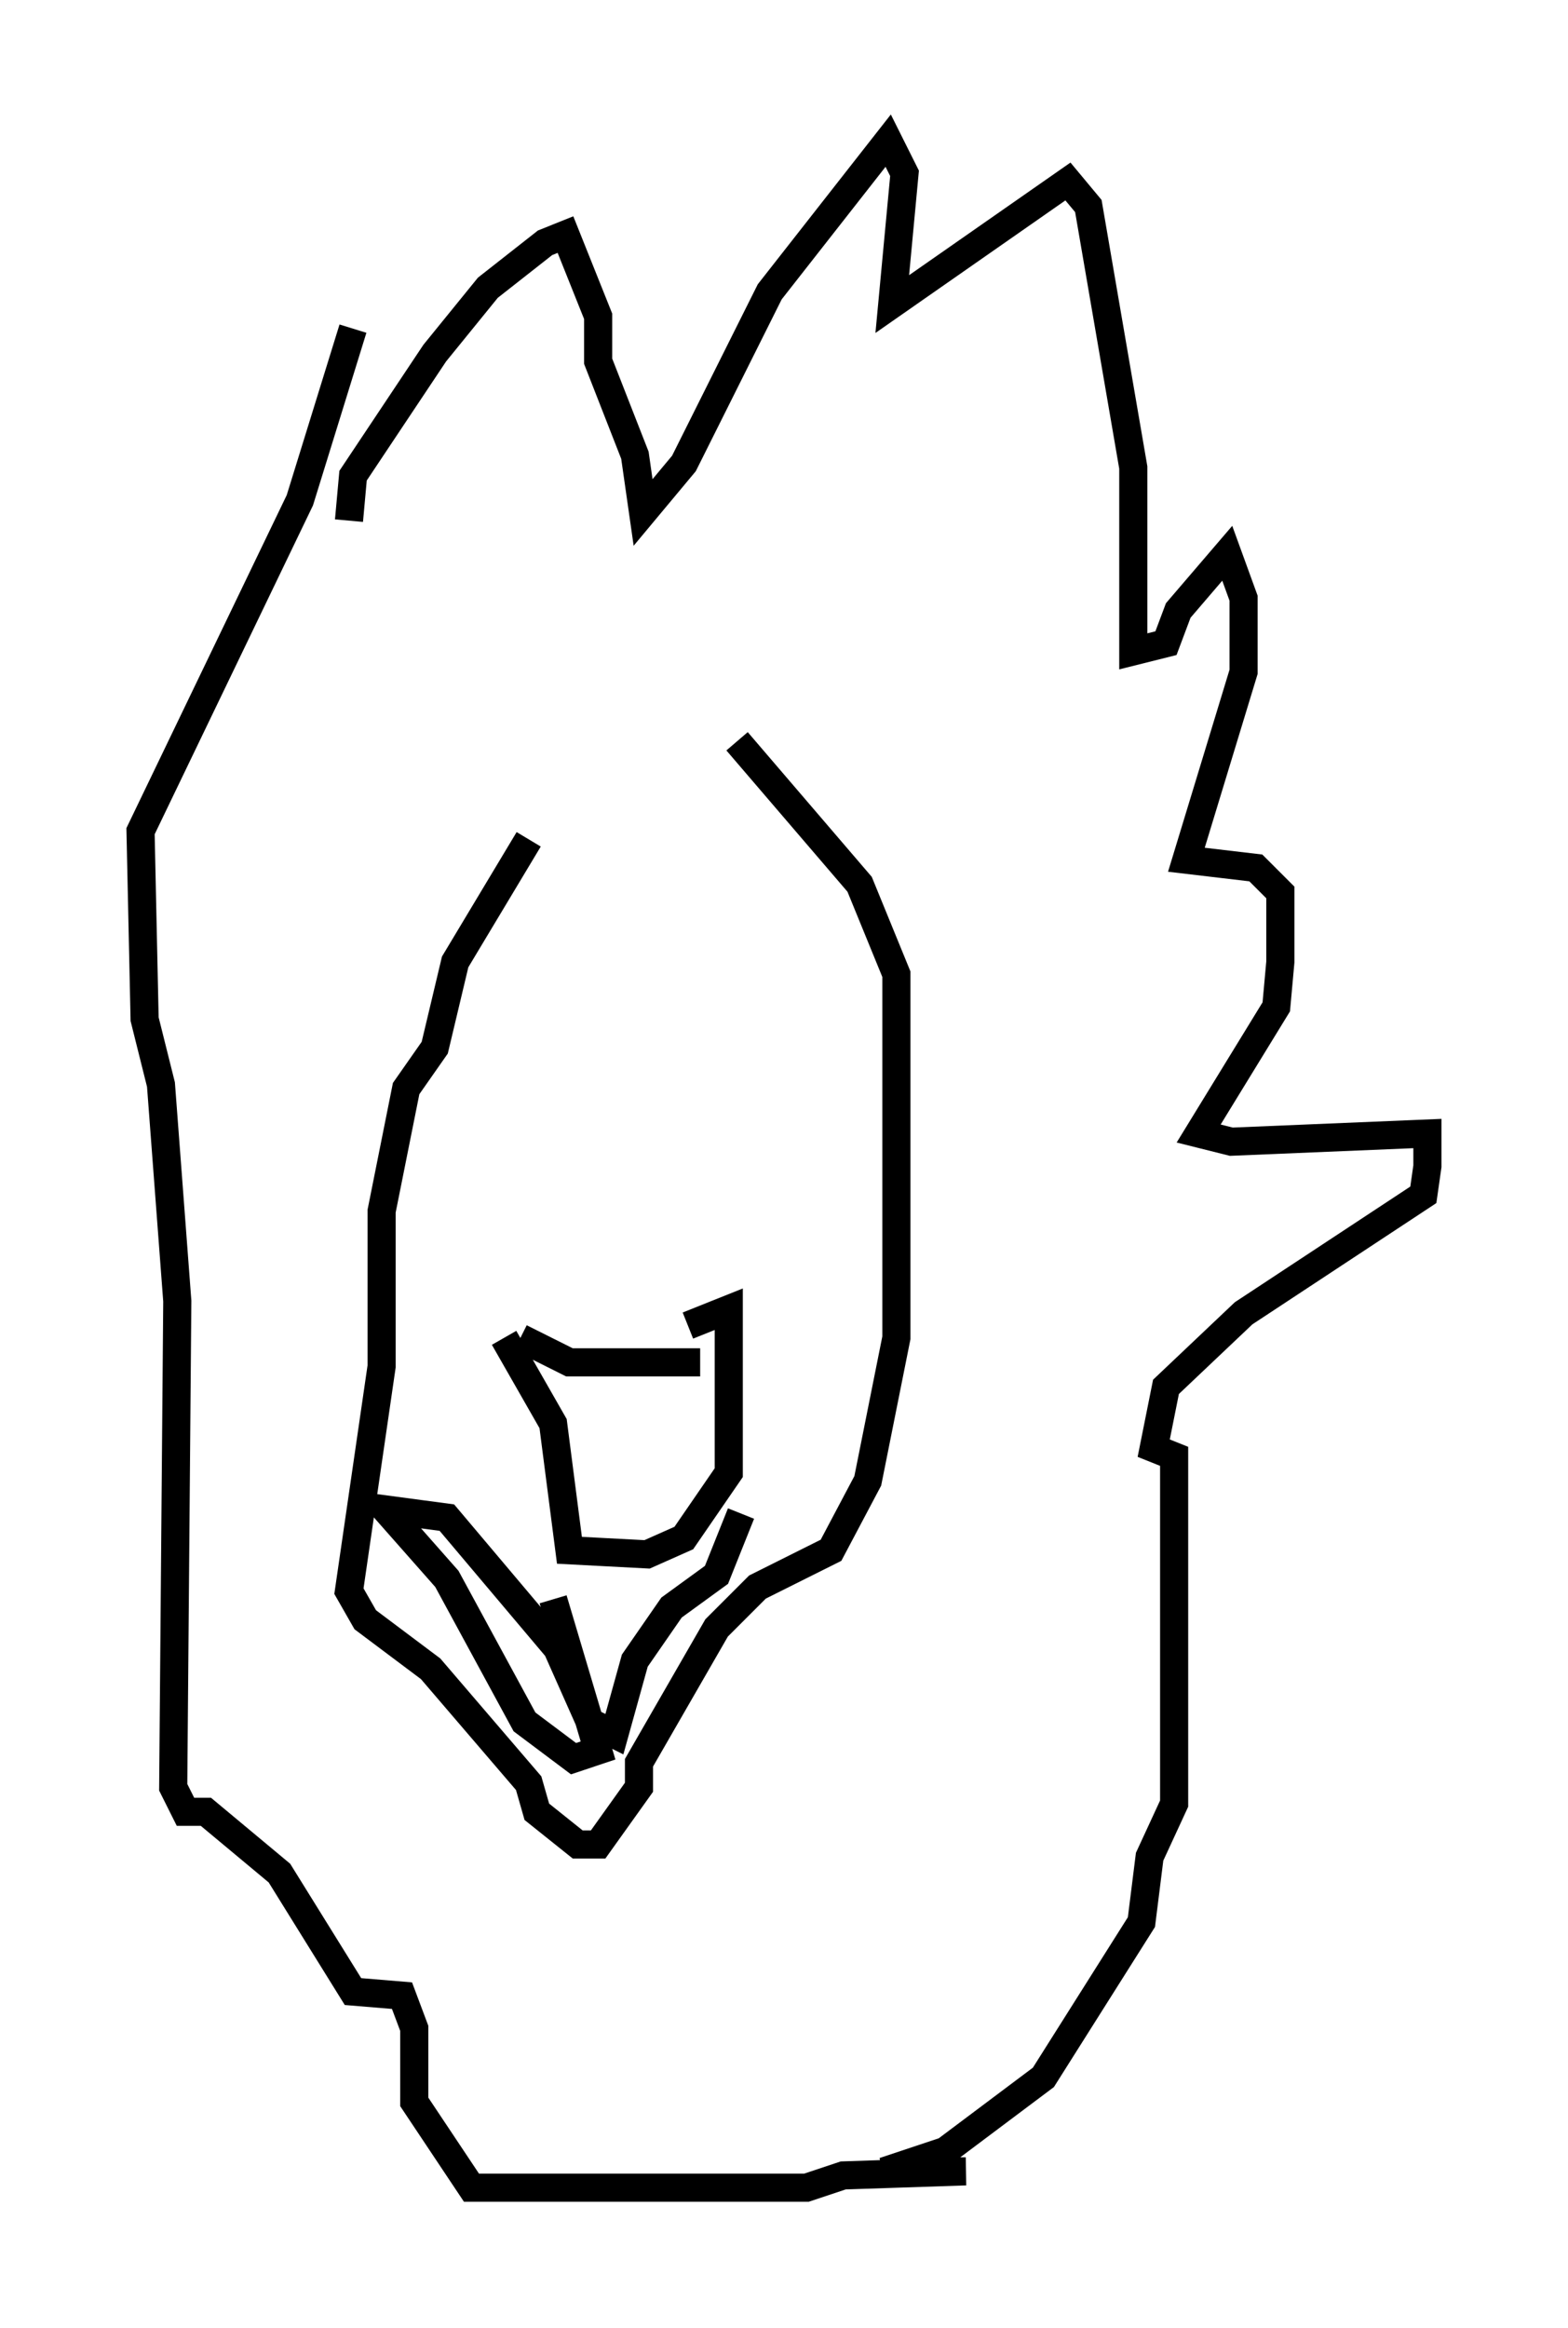 <?xml version="1.0" encoding="utf-8" ?>
<svg baseProfile="full" height="82.771" version="1.1" width="55.754" xmlns="http://www.w3.org/2000/svg" xmlns:ev="http://www.w3.org/2001/xml-events" xmlns:xlink="http://www.w3.org/1999/xlink"><defs /><rect fill="white" height="82.771" width="55.754" x="0" y="0" /><path d="M20.106, 25.19 m-1.307, 4.648 l-2.615, 4.358 -0.726, 3.05 l-1.017, 1.453 -0.872, 4.358 l0.0, 5.52 -1.162, 7.989 l0.581, 1.017 2.324, 1.743 l3.486, 4.067 0.291, 1.017 l1.453, 1.162 0.726, 0.0 l1.453, -2.034 0.0, -0.872 l2.76, -4.793 1.453, -1.453 l2.615, -1.307 1.307, -2.469 l1.017, -5.084 0.0, -12.927 l-1.307, -3.196 -4.358, -5.084 m-13.799, -7.844 l0.145, -1.598 2.905, -4.358 l1.888, -2.324 2.034, -1.598 l0.726, -0.291 1.162, 2.905 l0.0, 1.598 1.307, 3.341 l0.291, 2.034 1.453, -1.743 l3.05, -6.101 4.212, -5.374 l0.581, 1.162 -0.436, 4.648 l6.246, -4.358 0.726, 0.872 l1.598, 9.296 0.0, 6.536 l1.162, -0.291 0.436, -1.162 l1.743, -2.034 0.581, 1.598 l0.0, 2.615 -2.034, 6.682 l2.469, 0.291 0.872, 0.872 l0.0, 2.469 -0.145, 1.598 l-2.76, 4.503 1.162, 0.291 l6.972, -0.291 0.0, 1.162 l-0.145, 1.017 -6.391, 4.212 l-2.76, 2.615 -0.436, 2.179 l0.726, 0.291 0.0, 12.346 l-0.872, 1.888 -0.291, 2.324 l-3.486, 5.52 -3.486, 2.615 l-2.179, 0.726 2.905, 0.0 l-4.358, 0.145 -1.307, 0.436 l-11.911, 0.0 -2.034, -3.05 l0.0, -2.615 -0.436, -1.162 l-1.743, -0.145 -2.615, -4.212 l-2.615, -2.179 -0.726, 0.0 l-0.436, -0.872 0.145, -17.285 l-0.581, -7.698 -0.581, -2.324 l-0.145, -6.682 5.665, -11.765 l1.888, -6.101 m5.955, 35.877 l1.743, 0.872 4.648, 0.0 m-6.972, -0.872 l1.743, 3.05 0.581, 4.503 l2.76, 0.145 1.307, -0.581 l1.598, -2.324 0.0, -5.81 l-1.453, 0.581 m-4.793, 9.732 l1.598, 5.374 -0.872, 0.291 l-1.743, -1.307 -2.76, -5.084 l-2.179, -2.469 2.179, 0.291 l3.922, 4.648 1.162, 2.615 l0.872, 0.436 0.726, -2.615 l1.307, -1.888 1.598, -1.162 l0.872, -2.179 " fill="none" stroke="black" stroke-width="1" /></svg>